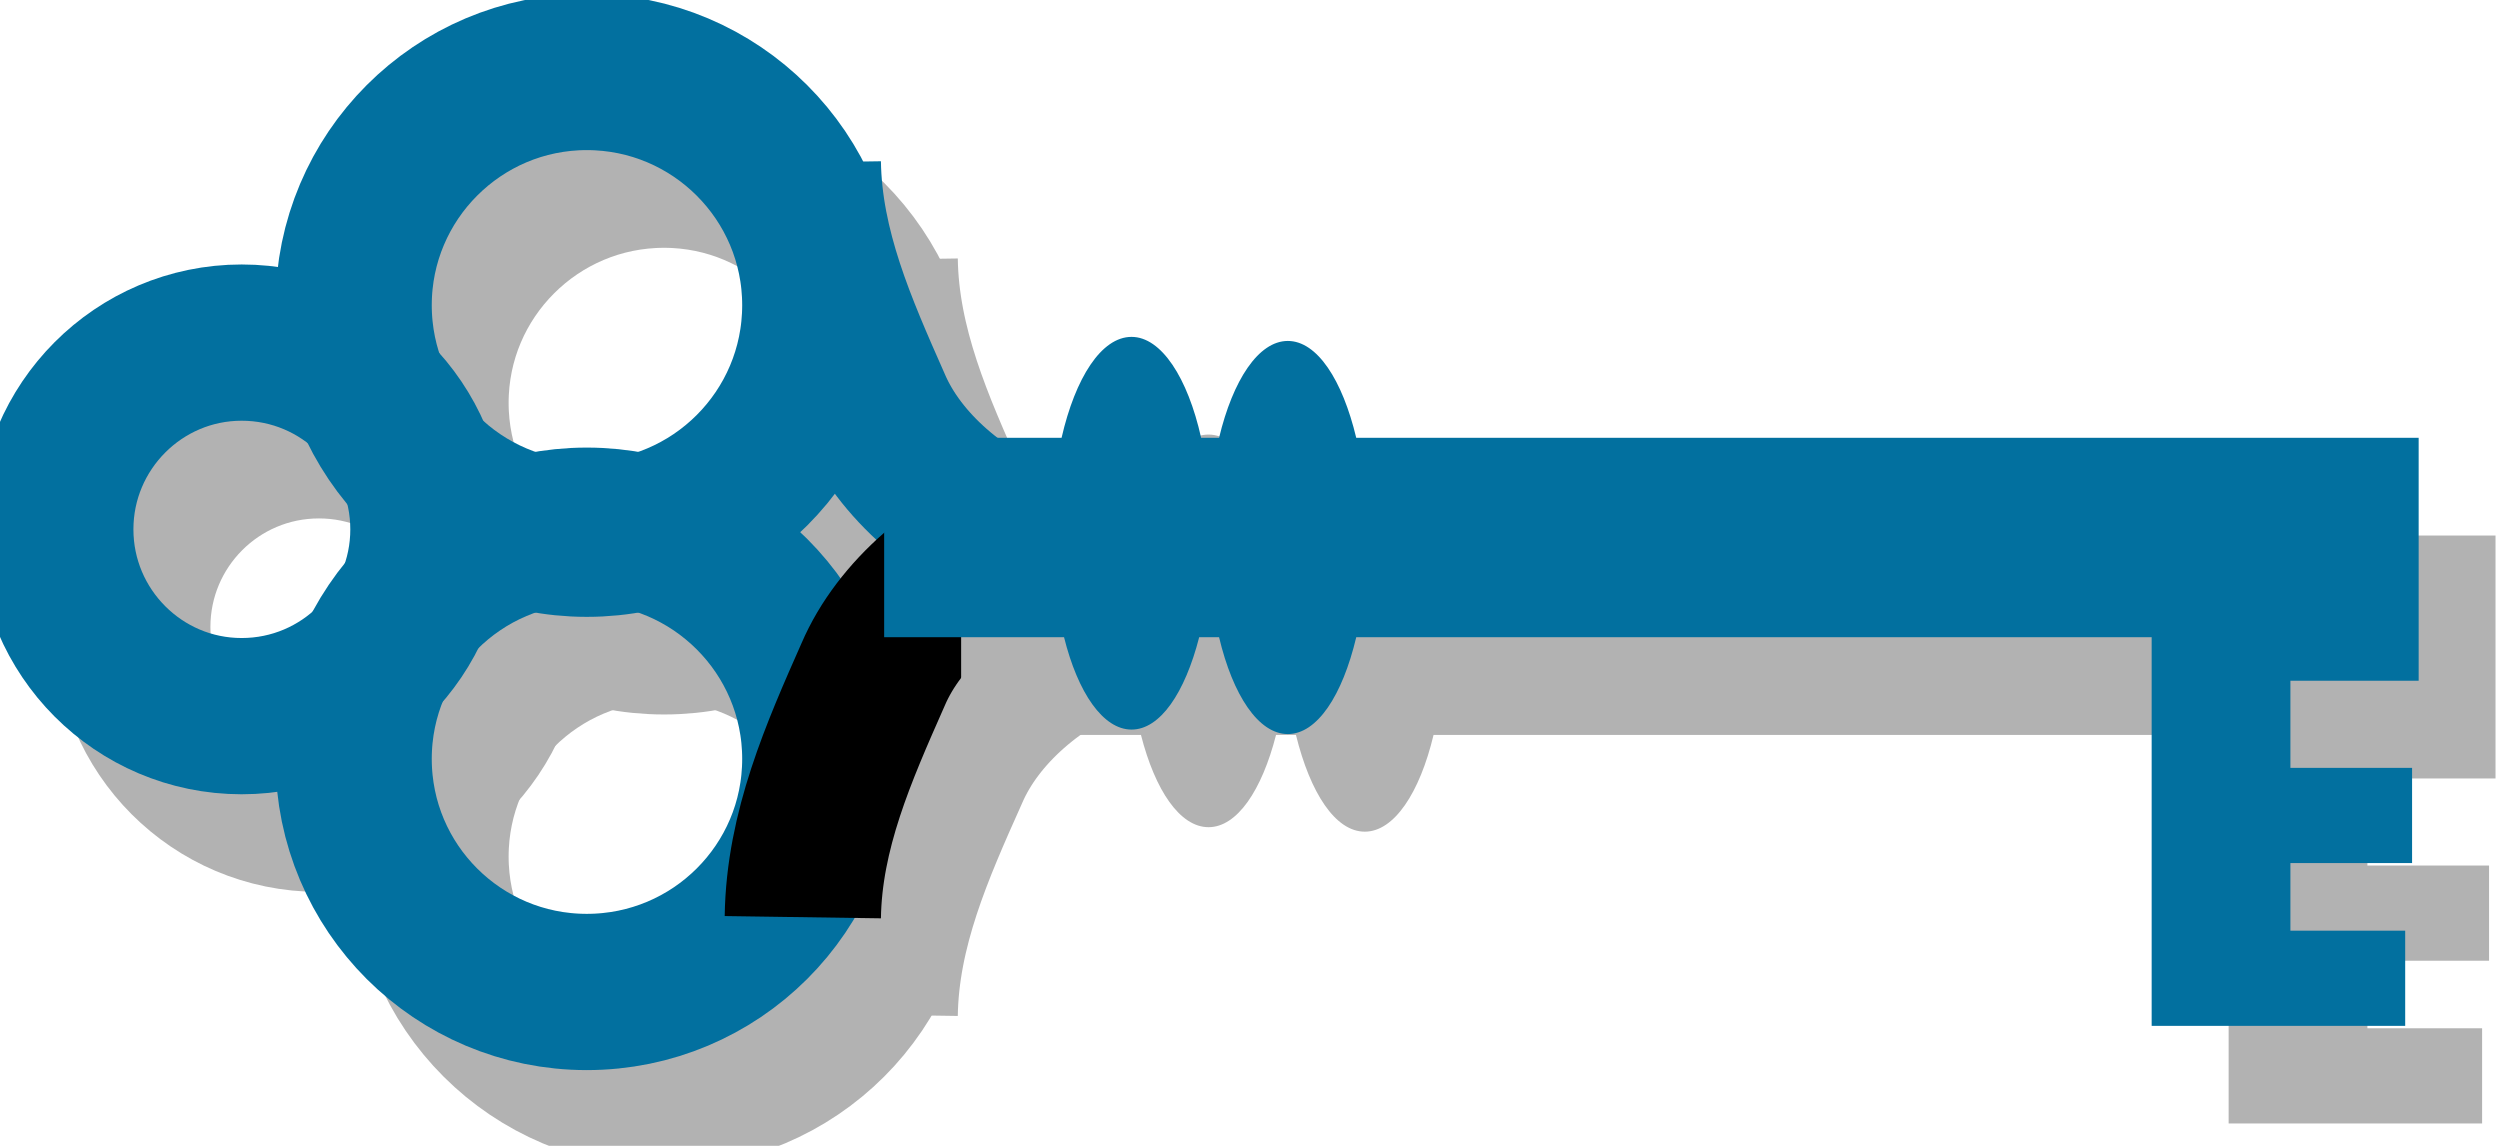<?xml version="1.0" encoding="UTF-8" standalone="no"?>
<svg
   xmlns:dc="http://purl.org/dc/elements/1.1/"
   xmlns:cc="http://creativecommons.org/ns#"
   xmlns:rdf="http://www.w3.org/1999/02/22-rdf-syntax-ns#"
   xmlns:svg="http://www.w3.org/2000/svg"
   xmlns="http://www.w3.org/2000/svg"
   viewBox="0 0 30 13.75"
   height="13.75"
   width="30"
   xml:space="preserve"
   version="1.1"
   id="svg2"><defs
     id="defs6" /><g
     transform="matrix(1.25,0,0,-1.25,0,13.75)"
     id="g10"><g
       transform="scale(0.1,0.1)"
       id="g12"><path
         id="path14"
         style="fill:none;stroke:#b2b2b2;stroke-width:15;stroke-linecap:butt;stroke-linejoin:miter;stroke-miterlimit:4;stroke-dasharray:none;stroke-opacity:1"
         d="m 63.75,48.91 c 12.34,0 22.379,10.039 22.379,22.418 0,12.344 -10.039,22.383 -22.379,22.383 -12.379,0 -22.422,-10.039 -22.422,-22.383 0,-12.379 10.043,-22.418 22.422,-22.418 z" /><path
         id="path16"
         style="fill:none;stroke:#b2b2b2;stroke-width:15;stroke-linecap:butt;stroke-linejoin:miter;stroke-miterlimit:4;stroke-dasharray:none;stroke-opacity:1"
         d="m 63.75,5.391 c 12.34,0 22.379,10 22.379,22.379 0,12.352 -10.039,22.391 -22.379,22.391 -12.379,0 -22.422,-10.039 -22.422,-22.391 0,-12.379 10.043,-22.379 22.422,-22.379 z" /><path
         id="path18"
         style="fill:none;stroke:#b2b2b2;stroke-width:15;stroke-linecap:butt;stroke-linejoin:miter;stroke-miterlimit:4;stroke-dasharray:none;stroke-opacity:1"
         d="m 30.621,31.879 c 9.891,0 17.898,8.043 17.898,17.922 0,9.891 -8.008,17.93 -17.898,17.93 -9.922,0 -17.922,-8.039 -17.922,-17.93 0,-9.879 8,-17.922 17.922,-17.922 z" /><path
         id="path20"
         style="fill:none;stroke:#b2b2b2;stroke-width:15;stroke-linecap:butt;stroke-linejoin:miter;stroke-miterlimit:4;stroke-dasharray:none;stroke-opacity:1"
         d="m 84.449,85.078 c 0.121,-8.359 3.441,-15.859 6.801,-23.359 2.5,-5.82 8.32,-10.82 14.961,-13.32" /><path
         id="path22"
         style="fill:none;stroke:#b2b2b2;stroke-width:15;stroke-linecap:butt;stroke-linejoin:miter;stroke-miterlimit:4;stroke-dasharray:none;stroke-opacity:1"
         d="m 84.449,12.578 c 0.121,8.32 3.441,15.82 6.801,23.32 2.5,5.82 8.32,10.82 14.961,13.32" /><path
         id="path24"
         style="fill:none;stroke:#02709f;stroke-width:15;stroke-linecap:butt;stroke-linejoin:miter;stroke-miterlimit:4;stroke-dasharray:none;stroke-opacity:1"
         d="m 56.328,58.281 c 12.383,0 22.422,10.039 22.422,22.418 0,12.352 -10.039,22.391 -22.422,22.391 -12.348,0 -22.379,-10.039 -22.379,-22.391 0,-12.379 10.031,-22.418 22.379,-22.418 z" /><path
         id="path26"
         style="fill:none;stroke:#02709f;stroke-width:15;stroke-linecap:butt;stroke-linejoin:miter;stroke-miterlimit:4;stroke-dasharray:none;stroke-opacity:1"
         d="m 56.328,14.77 c 12.383,0 22.422,10 22.422,22.379 0,12.34 -10.039,22.383 -22.422,22.383 -12.348,0 -22.379,-10.043 -22.379,-22.383 0,-12.379 10.031,-22.379 22.379,-22.379 z" /><path
         id="path28"
         style="fill:none;stroke:#02709f;stroke-width:15;stroke-linecap:butt;stroke-linejoin:miter;stroke-miterlimit:4;stroke-dasharray:none;stroke-opacity:1"
         d="m 23.199,41.25 c 9.922,0 17.93,8.051 17.93,17.93 0,9.879 -8.008,17.93 -17.93,17.93 -9.879,0 -17.891,-8.051 -17.891,-17.93 0,-9.879 8.012,-17.93 17.891,-17.93 z" /><path
         id="path30"
         style="fill:none;stroke:#02709f;stroke-width:15;stroke-linecap:butt;stroke-linejoin:miter;stroke-miterlimit:4;stroke-dasharray:none;stroke-opacity:1"
         d="m 77.07,94.41 c 0.121,-8.32 3.441,-15.82 6.758,-23.32 2.5,-5.82 8.363,-10.82 15,-13.32" /><path
         id="path32"
         style="fill:none;stroke:#000000;stroke-width:15;stroke-linecap:butt;stroke-linejoin:miter;stroke-miterlimit:4;stroke-dasharray:none;stroke-opacity:1"
         d="m 77.07,21.949 c 0.121,8.32 3.441,15.82 6.758,23.32 2.5,5.82 8.363,10.82 15,13.32" /><path
         id="path34"
         style="fill:#b2b2b2;fill-opacity:1;fill-rule:nonzero;stroke:none"
         d="m 239.57,35.27 0,23.32 -101.949,0 c -1.332,5.551 -3.793,9.301 -6.601,9.301 -2.821,0 -5.239,-3.75 -6.61,-9.301 l -1.711,0 c -1.289,5.789 -3.789,9.691 -6.679,9.691 -2.899,0 -5.399,-3.902 -6.68,-9.691 l -17.07,0 0,-19.141 17.262,0 c 1.367,-5.348 3.75,-8.859 6.489,-8.859 2.73,0 5.109,3.512 6.48,8.859 l 1.91,0 c 1.371,-5.578 3.789,-9.289 6.61,-9.289 2.808,0 5.269,3.711 6.601,9.289 l 76.328,0 0,-37.301 24.332,0 0,9.141 -11.011,0 0,6.48 11.679,0 0,9.141 -11.679,0 0,8.359 12.3,0" /><path
         id="path36"
         style="fill:#02709f;fill-opacity:1;fill-rule:nonzero;stroke:none"
         d="m 232.191,44.648 0,23.32 -101.992,0 c -1.328,5.551 -3.75,9.301 -6.57,9.301 -2.809,0 -5.27,-3.75 -6.598,-9.301 l -1.722,0 c -1.289,5.781 -3.829,9.691 -6.68,9.691 -2.891,0 -5.391,-3.91 -6.719,-9.691 l -17.031,0 0,-19.141 17.269,0 c 1.332,-5.348 3.75,-8.867 6.481,-8.867 2.742,0 5.121,3.52 6.492,8.867 l 1.91,0 c 1.328,-5.59 3.789,-9.297 6.598,-9.297 2.82,0 5.242,3.707 6.57,9.297 l 76.36,0 0,-37.309 24.339,0 0,9.141 -11.019,0 0,6.488 11.68,0 0,9.141 -11.68,0 0,8.359 12.312,0" /></g></g></svg>
